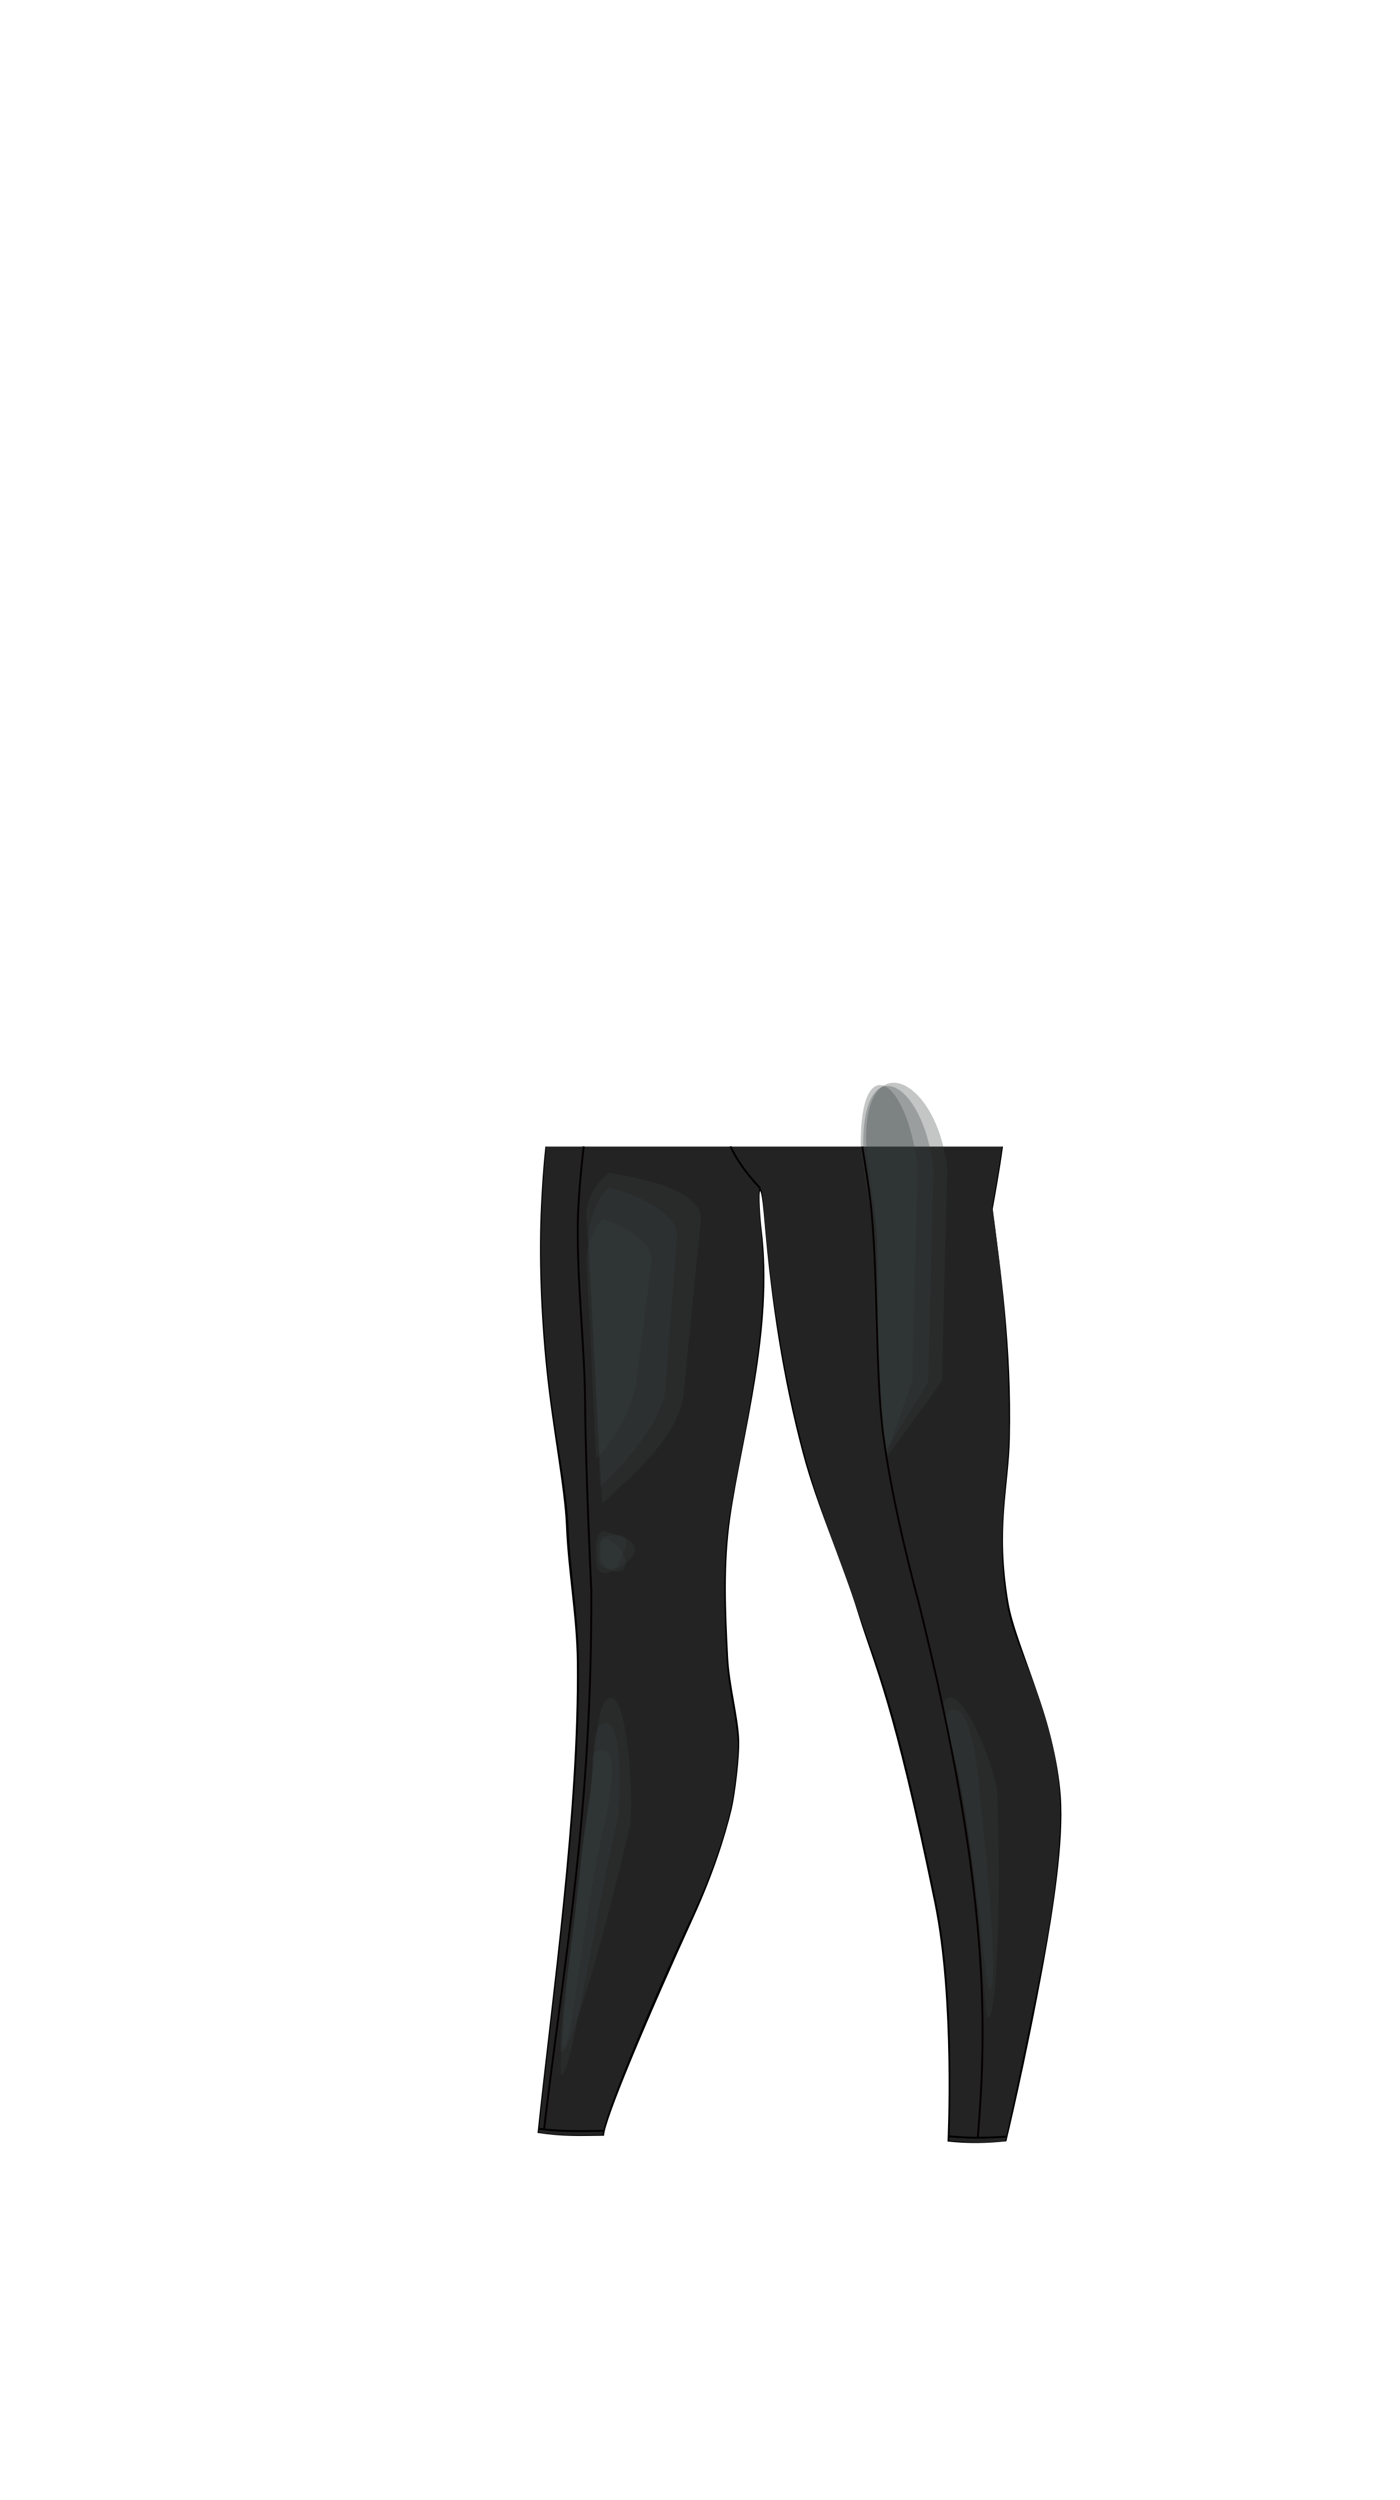 <svg viewBox="0 0 560 1e3"><defs><filter style="color-interpolation-filters:sRGB" id="filter11610"><feGaussianBlur stdDeviation="5.48 5.22" result="blur" id="feGaussianBlur11608"/></filter><clipPath clipPathUnits="userSpaceOnUse" id="clipPath11622"><path style="fill-opacity:.294;fill:#0ff;opacity:1;stroke-dasharray:none;stroke-dashoffset:0;stroke-linecap:butt;stroke-linejoin:miter;stroke-miterlimit:4;stroke-opacity:1;stroke-width:.454;stroke:none;vector-effect:none" d="m354.791 594.121c-7.776-26.246-4.138-75.394-8.309-108.187-2.083-16.381-4.717-32.763-7.248-49.144l11.137-20.153 36.593-1.768 13.435 28.284-5.303 43.134-3.712 106.95z" id="path11624"/></clipPath><filter style="color-interpolation-filters:sRGB" id="filter11661"><feGaussianBlur stdDeviation="5.48 5.22" result="blur" id="feGaussianBlur11659"/></filter><clipPath clipPathUnits="userSpaceOnUse" id="clipPath11663"><path style="fill-opacity:.294;fill:#008085;opacity:1;stroke-dasharray:none;stroke-dashoffset:0;stroke-linecap:butt;stroke-linejoin:miter;stroke-miterlimit:4;stroke-opacity:1;stroke-width:.756;stroke:none;vector-effect:none" d="m285.707 465.32c2.449 2.707-22.489-32.969-21.076-32.382-.945 5.911-26.734 1.411-29.154 22.28-1.446 12.466-2.583 24.886-2.725 34.014-.375 24.055 2.781 48.789 2.93 72.847.159 25.693 2.471 74.24 2.471 74.24.251 88.839 37.046-45.57 51.845-72-.448-33.527 18.795-77.629-4.29-98.999z" id="path11665"/></clipPath><filter style="color-interpolation-filters:sRGB" id="filter11677"><feGaussianBlur stdDeviation="5.48 5.22" result="blur" id="feGaussianBlur11675"/></filter><filter style="color-interpolation-filters:sRGB" id="filter11692"><feGaussianBlur stdDeviation="5.48 5.22" result="blur" id="feGaussianBlur11690"/></filter><clipPath clipPathUnits="userSpaceOnUse" id="clipPath11694"><path id="path11696" d="m237.902 636.35c.251 88.839-10.454 144.43-18.905 215.5 101.464-133.067 58.318-193.065 18.905-215.5z" style="fill-opacity:.294;fill:#008085;opacity:1;stroke-dasharray:none;stroke-dashoffset:0;stroke-linecap:butt;stroke-linejoin:miter;stroke-miterlimit:4;stroke-opacity:1;stroke-width:.756;stroke:none;vector-effect:none"/></clipPath><filter style="color-interpolation-filters:sRGB" id="filter11712"><feGaussianBlur stdDeviation="5.48 5.22" result="blur" id="feGaussianBlur11710"/></filter><clipPath clipPathUnits="userSpaceOnUse" id="clipPath11714"><path id="path11716" d="m208.243 649.452c29.481 118.648 27.166 172.699 23.768 214.69 26.824-93.998 71.876-147.418-23.768-214.69z" style="fill-opacity:.294;fill:#008085;opacity:1;stroke-dasharray:none;stroke-dashoffset:0;stroke-linecap:butt;stroke-linejoin:miter;stroke-miterlimit:4;stroke-opacity:1;stroke-width:.756;stroke:none;vector-effect:none"/></clipPath></defs><path id="path78089" d="m401.201 458.6h-.399l-.26.199H218.761l-.261-.199h-.355c-.887 8.129-1.381 16.003-1.74 23.428-.995 20.568-.125 43.569 2.121 65.609 2.421 23.755 7.235 47.272 7.855 62.619.731 18.101 4.175 36.309 4.361 54.461.616 59.982-10.002 133.437-15.729 188.406 10.167 1.542 16.445 1.239 26.611 1.115.088-6.109 17.926-48.156 35.988-87.807 7.581-16.642 12.522-32.002 15.08-42.822 1.267-5.359 3.339-21.178 2.957-28.379-.499-9.398-3.827-21.312-4.387-32.139-.982-18.998-1.784-37.497.887-56.232 4.597-32.245 17.529-75.112 12.484-115.318-.424-3.376-1.232-14.028-.566-15.229.784 1.352 1.337 7.838 1.843 13.705 2.663 30.856 7.19 61.253 15.219 91.36 5.707 21.4 15.6 42.799 22.163 64.147 6.606 21.489 13.982 34.94 30.494 115.739 7.916 38.736 5.217 95.287 5.217 95.287 8.427.92 15.455.753 23.549-.076.0.0 7.808-32.097 15.045-72.127 3.663-20.264 8.028-47.651 6.742-65.738-2.219-31.201-17.99-59.981-20.985-77.817-4.983-29.68.166-45.86.602-65.497.821-36.985-3.781-67.546-6.852-91.71.877-5.012 2.766-15.034 4.097-24.985z" style="fill-opacity:1;fill:#010101"/><path id="path78091" d="M400.793 458.6H218.49c-.857 8.122-1.32 15.988-1.68 23.428-.995 20.568 12e-5 43.569 2.246 65.609 2.421 23.755 7.704 47.334 8.324 62.682.731 18.101 3.972 36.247 4.158 54.398.616 59.982-10.358 133.261-16.084 188.23 10.167 1.542 15.472 1.061 25.639.938.088-6.109 17.448-48.71 35.885-87.986 7.771-16.554 13.042-32.203 15.447-43.059.913-4.121 3.054-18.885 2.672-26.086-.499-9.398-3.909-22.105-4.469-32.932-.982-18.998-1.815-39.268 1.257-57.942 5.304-32.245 16.696-75.265 12.398-114.722-.368-3.382-1.412-16.145-.278-15.971 1.097-.117 1.493 8.871 2.029 14.736 2.795 30.591 7.957 62.371 15.986 92.478 5.707 21.4 14.557 42.631 21.772 63.768 7.336 21.49 14.189 33.766 30.701 114.565 7.916 38.736 5.217 95.463 5.217 95.463 8.427.92 14.318.986 22.412.156.0.0 7.229-32.771 15.115-72.801 3.98-20.204 7.733-46.892 6.682-64.995-2.042-35.179-18.047-58.426-21.042-76.263-4.983-29.68.543-49.768.678-69.41.236-34.408-3.208-66.835-6.718-90.195.941-5.281 2.696-14.72 3.954-24.09z" style="fill-opacity:1;fill:#232323"/><g id="g78099" style="filter:url(#filter11610)" clip-path="url(#clipPath11622)"><path style="fill-opacity:.294;fill:#373e40;opacity:1;stroke-dasharray:none;stroke-dashoffset:0;stroke-linecap:butt;stroke-linejoin:miter;stroke-miterlimit:4;stroke-opacity:1;stroke-width:.454;stroke:none;vector-effect:none" d="m346.402 456.189c-.2-38.277 28.358-25.149 32.477 11.107l-2.136 85.09-21.747 29.97c-4.322-20.658-3.335-56.769-4.325-88.758-.33-10.655-3.675-27.652-4.269-37.408z" id="path78093"/><path id="path78095" d="m345.277 458.064c-.2-38.277 24.003-26.671 28.122 9.585l-2.136 85.09-17.267 28.116c-4.322-20.658-2.21-53.769-3.2-85.758-.33-10.655-4.925-27.277-5.519-37.033z" style="fill-opacity:.294;fill:#373e40;opacity:1;stroke-dasharray:none;stroke-dashoffset:0;stroke-linecap:butt;stroke-linejoin:miter;stroke-miterlimit:4;stroke-opacity:1;stroke-width:.454;stroke:none;vector-effect:none"/><path style="fill-opacity:.294;fill:#373e40;opacity:1;stroke-dasharray:none;stroke-dashoffset:0;stroke-linecap:butt;stroke-linejoin:miter;stroke-miterlimit:4;stroke-opacity:1;stroke-width:.454;stroke:none;vector-effect:none" d="m344.277 457.814c-.2-38.277 18.639-26.951 22.758 9.305l-2.136 85.09-10.403 29.772c-4.322-20.658-4.46-56.269-5.45-88.258-.33-10.655-4.175-26.152-4.769-35.908z" id="path78097"/></g><g id="g78107" style="filter:url(#filter11677)"><path style="fill-opacity:.294;fill:#373e40;opacity:1;stroke-dasharray:none;stroke-dashoffset:0;stroke-linecap:butt;stroke-linejoin:miter;stroke-miterlimit:4;stroke-opacity:1;stroke-width:.454;stroke:none;vector-effect:none" d="m238.545 624.137c-.368-6.439-.104-12.913 4.05-11.492 4.814 1.647 8.753 2.59 10.315 4.529 3.144 3.904-1.701 7.736-5.892 10.078-4.987 2.787-8.114 3.168-8.473-3.115z" id="path78101"/><path id="path78103" d="m239.557 623.446c-.032-5.16-.224-8.613 3.24-9.194 8.016-1.343 8.852 1.869 7.074 5.322-1.07 2.079-1.586 5.925-3.555 7.237-2.661 1.773-6.736.306-6.759-3.366z" style="fill-opacity:.294;fill:#373e40;opacity:1;stroke-dasharray:none;stroke-dashoffset:0;stroke-linecap:butt;stroke-linejoin:miter;stroke-miterlimit:4;stroke-opacity:1;stroke-width:.454;stroke:none;vector-effect:none"/><path style="fill-opacity:.294;fill:#373e40;opacity:1;stroke-dasharray:none;stroke-dashoffset:0;stroke-linecap:butt;stroke-linejoin:miter;stroke-miterlimit:4;stroke-opacity:1;stroke-width:.454;stroke:none;vector-effect:none" d="m240.367 622.894c-.601-4.084.106-8.665 2.592-7.355 6.807 3.587 8.713 10.076 6.253 12.258-2.089 1.852-8.092.217-8.845-4.903z" id="path78105"/></g><g id="g78115" style="filter:url(#filter11661)" clip-path="url(#clipPath11663)"><path id="path78109" d="m234.812 489.476c-1.565-10.028 4.439-16.785 8.675-20.367 8.754 1.385 39.698 6.386 36.676 20.203l-6.845 69.125c-2.673 17.156-21.233 32.29-32.373 42.933z" style="fill-opacity:.294;fill:#373e40;opacity:1;stroke-dasharray:none;stroke-dashoffset:0;stroke-linecap:butt;stroke-linejoin:miter;stroke-miterlimit:4;stroke-opacity:1;stroke-width:.454;stroke:none;vector-effect:none"/><path style="fill-opacity:.294;fill:#373e40;opacity:1;stroke-dasharray:none;stroke-dashoffset:0;stroke-linecap:butt;stroke-linejoin:miter;stroke-miterlimit:4;stroke-opacity:1;stroke-width:.454;stroke:none;vector-effect:none" d="m235.489 497.378c-1.252-8.023 4.426-19.428 7.815-22.294 7.004 1.108 29.84 9.624 27.422 20.677l-4.698 60.674c-2.138 13.725-16.971 29.693-25.884 38.207z" id="path78111"/><path id="path78113" d="m234.735 505.625c-1.002-6.418 3.541-15.542 6.252-17.835 5.603.887 21.468 8.742 19.534 17.585l-5.951 47.213c-1.711 10.98-8.98 24.037-16.111 30.849z" style="fill-opacity:.294;fill:#373e40;opacity:1;stroke-dasharray:none;stroke-dashoffset:0;stroke-linecap:butt;stroke-linejoin:miter;stroke-miterlimit:4;stroke-opacity:1;stroke-width:.454;stroke:none;vector-effect:none"/></g><g id="g78123" style="filter:url(#filter11692)" clip-path="url(#clipPath11694)"><path style="fill-opacity:.294;fill:#373e40;opacity:1;stroke-dasharray:none;stroke-dashoffset:0;stroke-linecap:butt;stroke-linejoin:miter;stroke-miterlimit:4;stroke-opacity:1;stroke-width:.454;stroke:none;vector-effect:none" d="m235.642 720.404c3.004-19.877 2.531-40.479 8.55-41.242 7.322-.928 9.326 44.383 7.664 51.574-9.244 39.982-23.739 91.646-27.456 90.061-1.597-.681 5.002-59.095 11.243-100.393z" id="path78117"/><path id="path78119" d="m235.642 720.404c3.004-19.877.406-30.479 6.425-31.242 7.322-.928 6.326 32.633 4.664 39.824-9.244 39.982-18.489 102.521-22.206 100.936-1.597-.681 4.877-68.22 11.118-109.518z" style="fill-opacity:.294;fill:#373e40;opacity:1;stroke-dasharray:none;stroke-dashoffset:0;stroke-linecap:butt;stroke-linejoin:miter;stroke-miterlimit:4;stroke-opacity:1;stroke-width:.454;stroke:none;vector-effect:none"/><path style="fill-opacity:.294;fill:#373e40;opacity:1;stroke-dasharray:none;stroke-dashoffset:0;stroke-linecap:butt;stroke-linejoin:miter;stroke-miterlimit:4;stroke-opacity:1;stroke-width:.454;stroke:none;vector-effect:none" d="m235.642 720.404c3.004-19.877-.969-19.479 5.05-20.242 7.322-.928 2.826 21.633 1.164 28.824-9.244 39.982-12.989 91.396-16.706 89.811-1.597-.681 4.252-57.095 10.493-98.393z" id="path78121"/></g><g clip-path="url(#clipPath11714)" style="filter:url(#filter11712)" id="g78129" transform="translate(157.331,-9.016)"><path style="fill-opacity:.294;fill:#373e40;opacity:1;stroke-dasharray:none;stroke-dashoffset:0;stroke-linecap:butt;stroke-linejoin:miter;stroke-miterlimit:4;stroke-opacity:1;stroke-width:.454;stroke:none;vector-effect:none" d="m226.361 721.111c-3.902-19.721-9.935-32.247-3.917-33.01 7.322-.928 18.778 30.328 19.071 37.703 1.628 41.042-.016 91.561-3.733 89.976-1.597-.681-2.724-50.719-11.421-94.669z" id="path78125"/><path id="path78127" d="m226.803 722.437c-3.57-19.784-9.101-28.76-3.082-29.523 7.322-.928 9.455 20.573 10.444 29.708 4.417 40.798 7.959 83.618 4.242 82.033-1.597-.681-4.056-40.389-11.604-82.218z" style="fill-opacity:.294;fill:#373e40;opacity:1;stroke-dasharray:none;stroke-dashoffset:0;stroke-linecap:butt;stroke-linejoin:miter;stroke-miterlimit:4;stroke-opacity:1;stroke-width:.454;stroke:none;vector-effect:none"/></g><g id="g78141"><path id="path78131" d="m215.634 851.453c8.285 1.136 16.975.974 25.644.822" style="fill-opacity:1;fill:none;opacity:1;stroke-dasharray:none;stroke-dashoffset:0;stroke-linecap:butt;stroke-linejoin:miter;stroke-miterlimit:4;stroke-opacity:.994;stroke-width:.756;stroke:#000;vector-effect:none"/><path id="path78133" d="m379.813 854.475c8.636.855 15.704.614 22.554.098" style="display:inline;fill-opacity:1;fill:none;opacity:1;stroke-dasharray:none;stroke-dashoffset:0;stroke-linecap:butt;stroke-linejoin:miter;stroke-miterlimit:4;stroke-opacity:1;stroke-width:.756;stroke:#000;vector-effect:none"/><path id="path78135" d="m344.904 458.569c1.336 8.042 2.482 15.539 3.207 21.458 3.136 25.599 1.84 68.41 5.195 93.981 3.916 29.848 14.035 66.428 14.035 66.428 29.481 118.648 27.166 172.699 23.768 214.69" style="fill-opacity:1;fill:none;opacity:1;stroke-dasharray:none;stroke-dashoffset:0;stroke-linecap:butt;stroke-linejoin:miter;stroke-miterlimit:4;stroke-opacity:1;stroke-width:.756;stroke:#060000;vector-effect:none"/><path id="path78137" d="m233.465 458.496c-1.258 11.299-2.209 22.315-2.338 30.611-.375 24.055 2.781 48.789 2.93 72.847.159 25.693 2.471 74.24 2.471 74.24.251 88.839-10.454 144.43-18.905 215.5" style="fill-opacity:1;fill:none;opacity:1;stroke-dasharray:none;stroke-dashoffset:0;stroke-linecap:butt;stroke-linejoin:miter;stroke-miterlimit:4;stroke-opacity:1;stroke-width:.756;stroke:#040000;vector-effect:none"/><path id="path78139" d="m292.189 458.528c2.237 4.782 5.721 10.153 11.867 16.71" style="fill-opacity:1;fill:none;opacity:1;stroke-dasharray:none;stroke-dashoffset:0;stroke-linecap:butt;stroke-linejoin:miter;stroke-miterlimit:4;stroke-opacity:1;stroke-width:.756;stroke:#000;vector-effect:none"/></g></svg>
